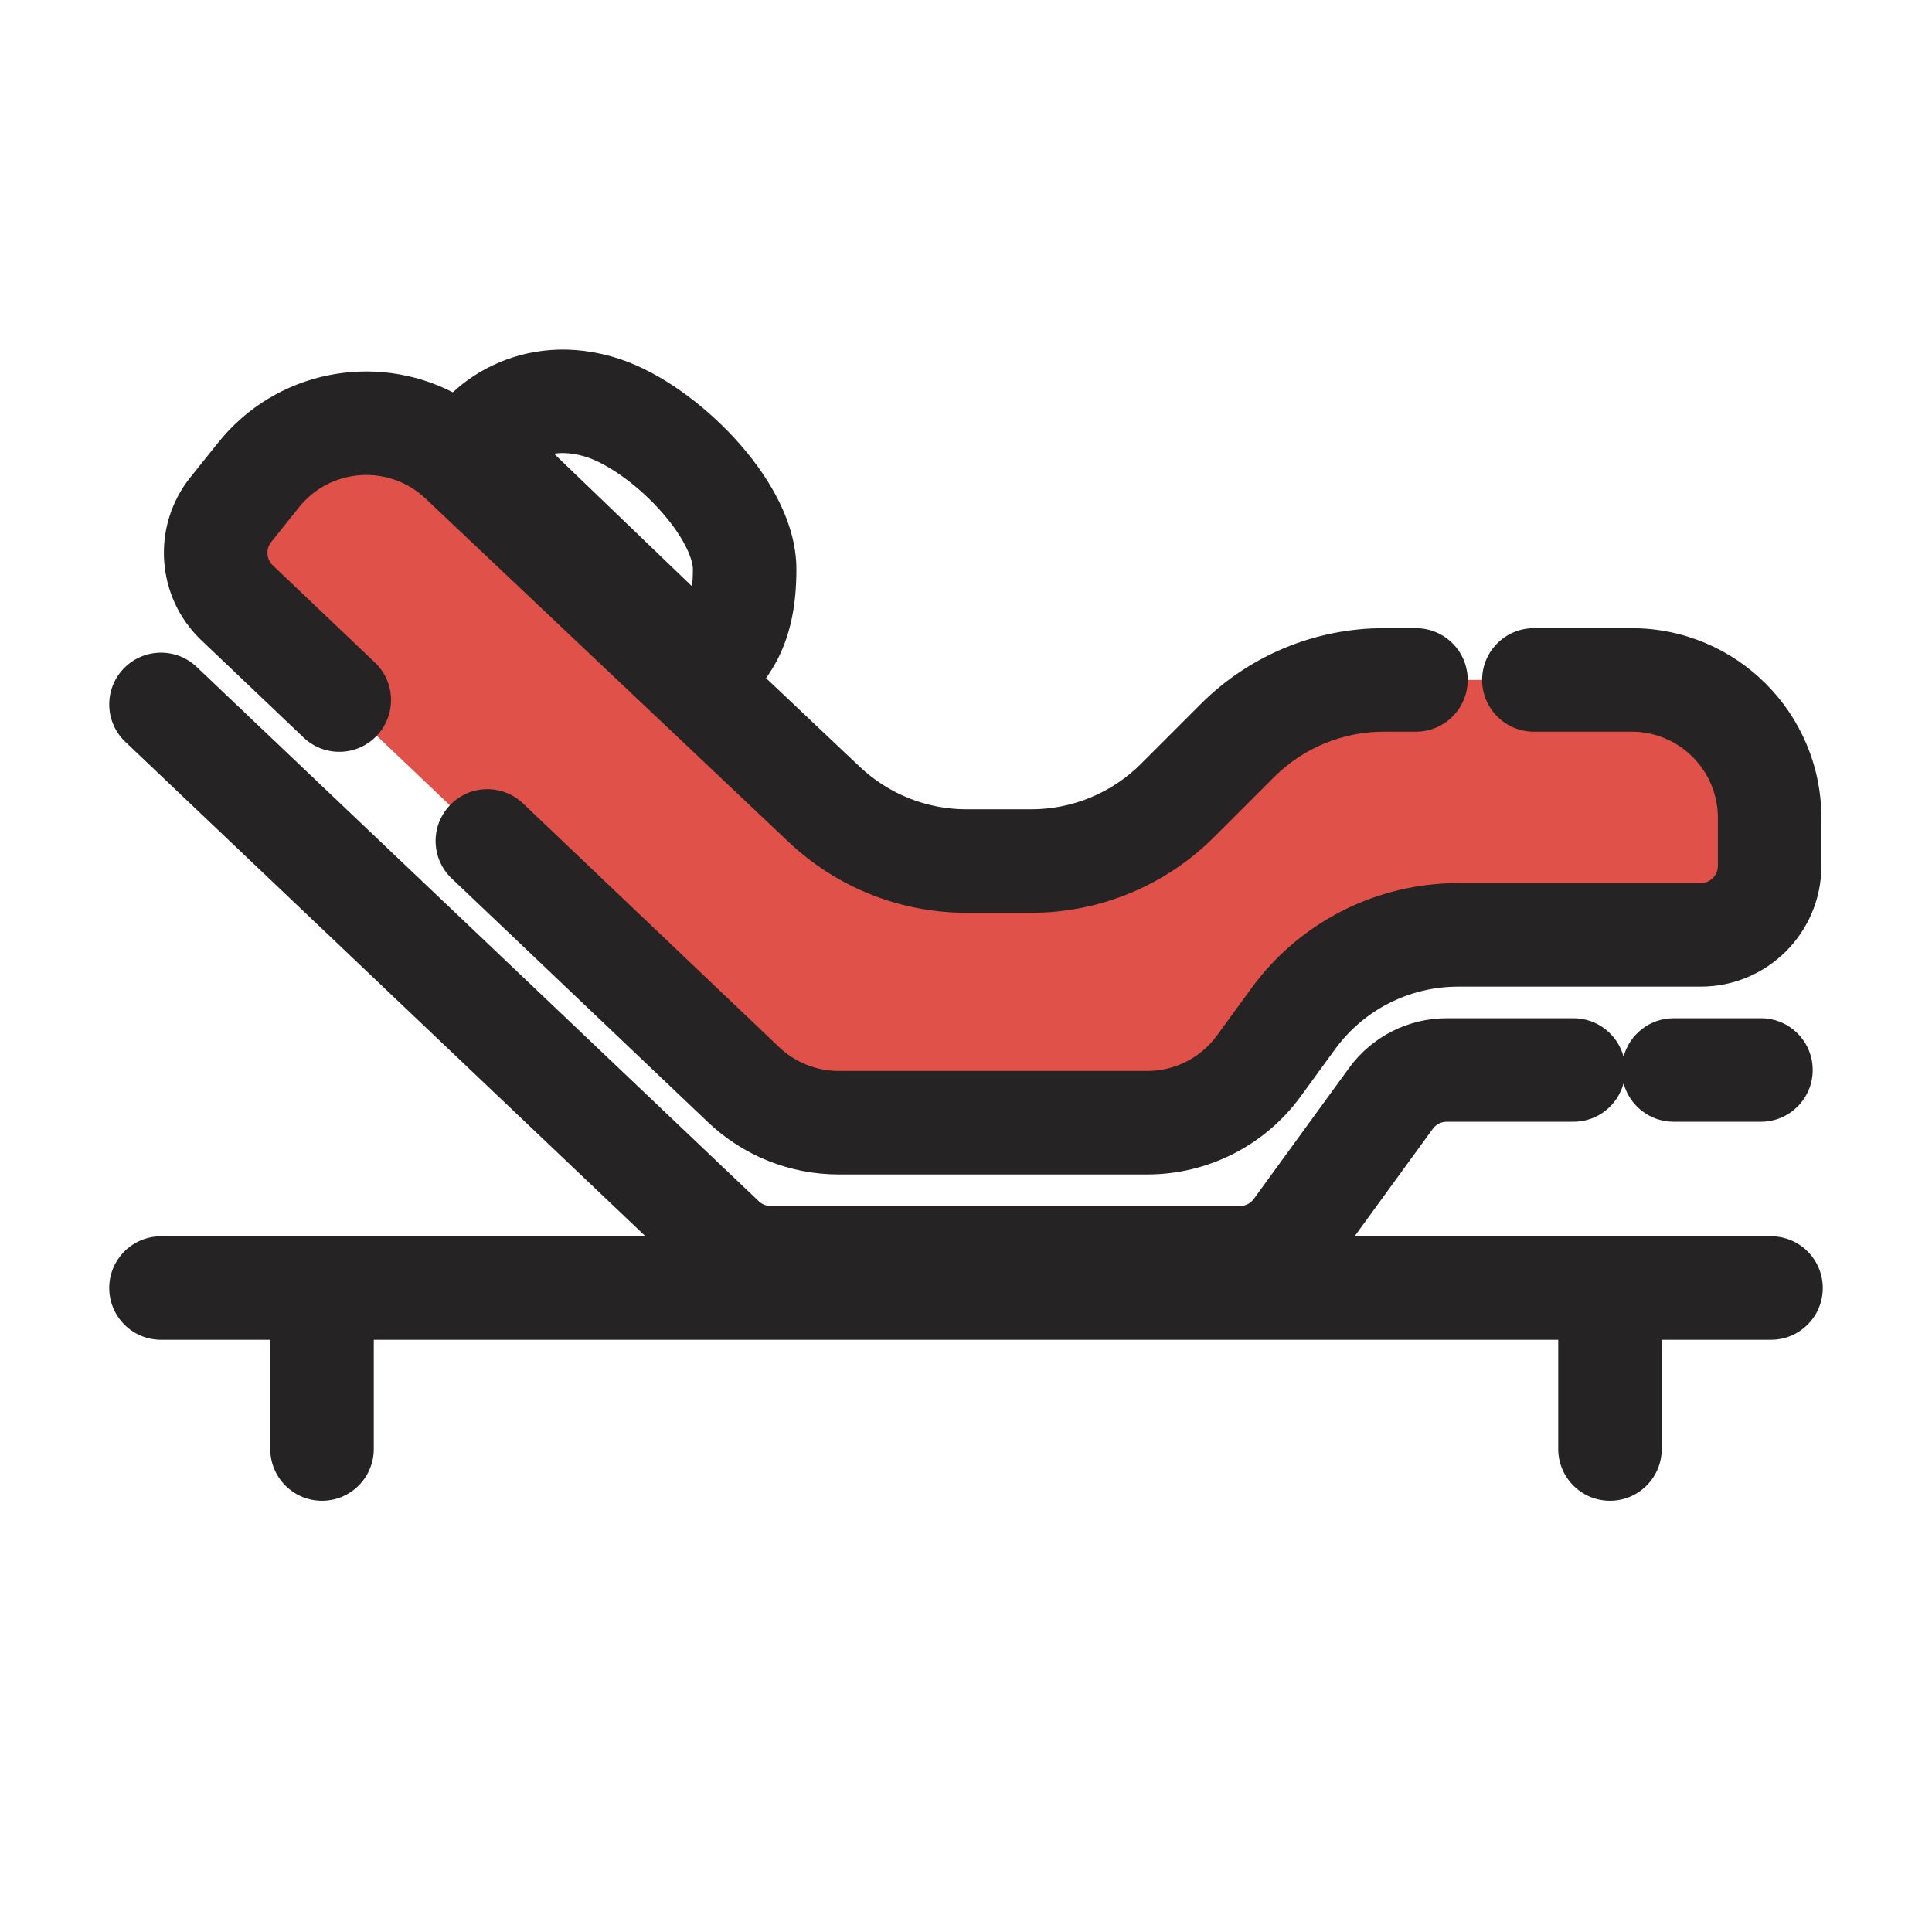 <svg width="28" height="28" viewBox="0 0 28 28" fill="none" xmlns="http://www.w3.org/2000/svg">
<g clip-path="url(#clip0_1030_11090)">
<path d="M16.628 16.271H12.155C11.642 16.271 11.148 16.074 10.777 15.72L7.063 12.188L4.917 10.146L3.436 8.737C3.06 8.379 3.02 7.793 3.344 7.388L3.747 6.884C4.478 5.971 5.833 5.877 6.683 6.681L11.947 11.659C12.504 12.186 13.241 12.479 14.008 12.479H14.945C15.74 12.479 16.503 12.163 17.066 11.601L17.934 10.733C18.496 10.17 19.259 9.854 20.055 9.854H20.521H22.23H23.647C24.752 9.854 25.647 10.75 25.647 11.854V12.549C25.647 13.101 25.2 13.549 24.647 13.549H22.637H21.132C20.186 13.549 19.298 14.001 18.741 14.766L18.245 15.448C17.868 15.965 17.267 16.271 16.628 16.271Z" fill="#E05149"/>
<path fill-rule="evenodd" clip-rule="evenodd" d="M10.03 8.498L8.029 6.575C8.162 6.556 8.323 6.565 8.513 6.628C8.794 6.722 9.202 6.996 9.546 7.372C9.909 7.768 10.042 8.1 10.042 8.25C10.042 8.345 10.037 8.427 10.03 8.498ZM8.987 5.205C8.271 4.967 7.634 5.062 7.149 5.291C6.928 5.395 6.728 5.532 6.563 5.686C5.432 5.105 3.999 5.369 3.161 6.416L2.758 6.919C2.191 7.628 2.261 8.654 2.919 9.28L4.4 10.689C4.7 10.975 5.175 10.963 5.46 10.663C5.746 10.363 5.734 9.888 5.434 9.602L3.953 8.193C3.859 8.104 3.849 7.957 3.93 7.856L4.332 7.353C4.789 6.782 5.636 6.723 6.167 7.225L11.431 12.204C12.127 12.862 13.05 13.229 14.008 13.229H14.945C15.939 13.229 16.893 12.834 17.596 12.131L18.464 11.263C18.886 10.841 19.458 10.604 20.055 10.604H20.521C20.935 10.604 21.271 10.268 21.271 9.854C21.271 9.44 20.935 9.104 20.521 9.104H20.055C19.061 9.104 18.107 9.499 17.403 10.203L16.536 11.07C16.114 11.492 15.541 11.729 14.945 11.729H14.008C13.433 11.729 12.88 11.509 12.462 11.114L11.102 9.828C11.164 9.741 11.225 9.643 11.28 9.533C11.454 9.186 11.542 8.773 11.542 8.25C11.542 7.525 11.091 6.837 10.652 6.358C10.194 5.859 9.581 5.403 8.987 5.205ZM2.333 17.917C1.919 17.917 1.583 18.253 1.583 18.667C1.583 19.081 1.919 19.417 2.333 19.417H2.338H2.343H2.348H2.354H2.359H2.364H2.369H2.374H2.379H2.384H2.389H2.394H2.399H2.404H2.409H2.414H2.419H2.424H2.429H2.434H2.439H2.444H2.45H2.455H2.46H2.465H2.47H2.475H2.48H2.485H2.49H2.495H2.5H2.505H2.51H2.515H2.52H2.525H2.53H2.535H2.54H2.545H2.55H2.555H2.56H2.565H2.57H2.575H2.579H2.584H2.589H2.594H2.599H2.604H2.609H2.614H2.619H2.624H2.629H2.634H2.639H2.644H2.649H2.654H2.659H2.664H2.669H2.674H2.678H2.683H2.688H2.693H2.698H2.703H2.708H2.713H2.718H2.723H2.728H2.733H2.737H2.742H2.747H2.752H2.757H2.762H2.767H2.772H2.777H2.781H2.786H2.791H2.796H2.801H2.806H2.811H2.816H2.82H2.825H2.83H2.835H2.84H2.845H2.85H2.854H2.859H2.864H2.869H2.874H2.879H2.884H2.888H2.893H2.898H2.903H2.908H2.912H2.917H2.922H2.927H2.932H2.937H2.941H2.946H2.951H2.956H2.961H2.965H2.97H2.975H2.98H2.985H2.989H2.994H2.999H3.004H3.009H3.013H3.018H3.023H3.028H3.032H3.037H3.042H3.047H3.052H3.056H3.061H3.066H3.071H3.075H3.08H3.085H3.09H3.094H3.099H3.104H3.109H3.113H3.118H3.123H3.127H3.132H3.137H3.142H3.146H3.151H3.156H3.161H3.165H3.17H3.175H3.179H3.184H3.189H3.193H3.198H3.203H3.208H3.212H3.217H3.222H3.226H3.231H3.236H3.24H3.245H3.25H3.254H3.259H3.264H3.268H3.273H3.278H3.282H3.287H3.292H3.296H3.301H3.306H3.31H3.315H3.32H3.324H3.329H3.334H3.338H3.343H3.348H3.352H3.357H3.361H3.366H3.371H3.375H3.38H3.385H3.389H3.394H3.398H3.403H3.408H3.412H3.417H3.421H3.426H3.431H3.435H3.44H3.444H3.449H3.454H3.458H3.463H3.467H3.472H3.477H3.481H3.486H3.49H3.495H3.499H3.504H3.509H3.513H3.518H3.522H3.527H3.531H3.536H3.541H3.545H3.55H3.554H3.559H3.563H3.568H3.572H3.577H3.581H3.586H3.591H3.595H3.6H3.604H3.609H3.613H3.618H3.622H3.627H3.631H3.636H3.64H3.645H3.649H3.654H3.658H3.663H3.667H3.672H3.676H3.681H3.685H3.69H3.694H3.699H3.703H3.708H3.712H3.717H3.721H3.726H3.73H3.735H3.739H3.743H3.748H3.752H3.757H3.761H3.766H3.77H3.775H3.779H3.784H3.788H3.793H3.797H3.801H3.806H3.81H3.815H3.819H3.824H3.828H3.832H3.837H3.841H3.846H3.85H3.855H3.859H3.863H3.868H3.872H3.877H3.881H3.885H3.89H3.894H3.899H3.903H3.907H3.912H3.916H3.917V21C3.917 21.414 4.252 21.75 4.667 21.75C5.081 21.75 5.417 21.414 5.417 21V19.417H5.436H5.456H5.476H5.496H5.516H5.536H5.556H5.576H5.596H5.615H5.635H5.655H5.674H5.694H5.714H5.733H5.753H5.772H5.792H5.811H5.83H5.85H5.869H5.888H5.907H5.927H5.946H5.965H5.984H6.003H6.022H6.041H6.06H6.079H6.098H6.117H6.135H6.154H6.173H6.192H6.21H6.229H6.248H6.266H6.285H6.303H6.322H6.341H6.359H6.377H6.396H6.414H6.433H6.451H6.469H6.487H6.506H6.524H6.542H6.56H6.578H6.596H6.615H6.633H6.651H6.669H6.687H6.705H6.722H6.74H6.758H6.776H6.794H6.812H6.829H6.847H6.865H6.883H6.9H6.918H6.936H6.953H6.971H6.988H7.006H7.023H7.041H7.058H7.076H7.093H7.111H7.128H7.145H7.163H7.18H7.197H7.215H7.232H7.249H7.266H7.283H7.301H7.318H7.335H7.352H7.369H7.386H7.403H7.42H7.437H7.454H7.471H7.488H7.505H7.522H7.539H7.556H7.573H7.59H7.607H7.624H7.64H7.657H7.674H7.691H7.708H7.724H7.741H7.758H7.775H7.791H7.808H7.825H7.841H7.858H7.875H7.891H7.908H7.924H7.941H7.958H7.974H7.991H8.007H8.024H8.04H8.057H8.073H8.09H8.106H8.123H8.139H8.155H8.172H8.188H8.205H8.221H8.238H8.254H8.27H8.287H8.303H8.319H8.336H8.352H8.368H8.385H8.401H8.417H8.434H8.45H8.466H8.482H8.499H8.515H8.531H8.547H8.564H8.58H8.596H8.612H8.629H8.645H8.661H8.677H8.694H8.71H8.726H8.742H8.758H8.775H8.791H8.807H8.823H8.839H8.856H8.872H8.888H8.904H8.92H8.936H8.953H8.969H8.985H9.001H9.017H9.034H9.05H9.066H9.082H9.098H9.114H9.131H9.147H9.163H9.179H9.195H9.212H9.228H9.244H9.26H9.276H9.293H9.309H9.325H9.341H9.357H9.374H9.39H9.406H9.422H9.439H9.455H9.471H9.487H9.504H9.52H9.536H9.552H9.569H9.585H9.601H9.618H9.634H9.65H9.667H9.683H9.699H9.716H9.732H9.748H9.765H9.781H9.797H9.814H9.83H9.847H9.863H9.88H9.896H9.912H9.929H9.945H9.962H9.978H9.995H10.011H10.028H10.045H10.061H10.078H10.094H10.111H10.127H10.144H10.161H10.177H10.194H10.211H10.227H10.244H10.261H10.278H10.294H10.311H10.328H10.345H10.361H10.378H10.395H10.412H10.429H10.446H10.463H10.479H10.496H10.513H10.53H10.547H10.564H10.581H10.598H10.616H10.633H10.65H10.667H10.684H10.701H10.718H10.735H10.753H10.77H10.787H10.804H10.822H10.839H10.856H10.874H10.891H10.908H10.926H10.943H10.961H10.978H10.996H11.013H11.031H11.048H11.066H11.084H11.101H11.119H11.136H11.154H11.172H11.19H11.207H11.225H11.243H11.261H11.279H11.297H11.315H11.332H11.351H11.368H11.386H11.405H11.423H11.441H11.459H11.477H11.495H11.514H11.532H11.55H11.568H11.587H11.605H11.623H11.642H11.66H11.679H11.697H11.716H11.734H11.753H11.772H11.79H11.809H11.828H11.846H11.865H11.884H11.903H11.922H11.941H11.96H11.978H11.997H12.017H12.036H12.055H12.074H12.093H12.112H12.131H12.151H12.17H12.189H12.209H12.228H12.247H12.267H12.286H12.306H12.325H12.345H12.365H12.384H12.404H12.424H12.444H12.464H12.483H12.503H12.523H12.543H12.563H12.583H12.603H12.624H12.644H12.664H12.684H12.704H12.725H12.745H12.765H12.786H12.806H12.827H12.848H12.868H12.889H12.909H12.93H12.951H12.972H12.993H13.014H13.034H13.055H13.076H13.098H13.119H13.14H13.161H13.182H13.204H13.225H13.246H13.268H13.289H13.31H13.332H13.354H13.375H13.397H13.419H13.44H13.462H13.484H13.506H13.528H13.55H13.572H13.594H13.616H13.638H13.661H13.683H13.705H13.728H13.75H13.773H13.795H13.818H13.84H13.863H13.886H13.908H13.931H13.954H13.977H14H18.756H22.583V21C22.583 21.414 22.919 21.75 23.333 21.75C23.747 21.75 24.083 21.414 24.083 21V19.417H24.437H25.667C26.081 19.417 26.417 19.081 26.417 18.667C26.417 18.253 26.081 17.917 25.667 17.917H24.437H23.333H19.632L20.765 16.36C20.812 16.295 20.887 16.257 20.967 16.257H22.805C23.152 16.257 23.445 16.02 23.53 15.699C23.615 16.02 23.907 16.257 24.255 16.257H25.521C25.935 16.257 26.271 15.921 26.271 15.507C26.271 15.093 25.935 14.757 25.521 14.757H24.255C23.907 14.757 23.615 14.994 23.53 15.315C23.445 14.994 23.152 14.757 22.805 14.757H20.967C20.407 14.757 19.881 15.025 19.552 15.477L18.17 17.377C18.123 17.441 18.048 17.479 17.968 17.479H11.172C11.108 17.479 11.046 17.455 10.999 17.411L2.85 9.665C2.55 9.38 2.075 9.392 1.79 9.692C1.504 9.992 1.516 10.467 1.817 10.752L9.355 17.917H9.341H9.325H9.309H9.293H9.276H9.26H9.244H9.228H9.212H9.195H9.179H9.163H9.147H9.131H9.114H9.098H9.082H9.066H9.05H9.034H9.017H9.001H8.985H8.969H8.953H8.936H8.92H8.904H8.888H8.872H8.856H8.839H8.823H8.807H8.791H8.775H8.758H8.742H8.726H8.71H8.694H8.677H8.661H8.645H8.629H8.612H8.596H8.58H8.564H8.547H8.531H8.515H8.499H8.482H8.466H8.45H8.434H8.417H8.401H8.385H8.368H8.352H8.336H8.319H8.303H8.287H8.27H8.254H8.238H8.221H8.205H8.188H8.172H8.155H8.139H8.123H8.106H8.09H8.073H8.057H8.04H8.024H8.007H7.991H7.974H7.958H7.941H7.924H7.908H7.891H7.875H7.858H7.841H7.825H7.808H7.791H7.775H7.758H7.741H7.724H7.708H7.691H7.674H7.657H7.64H7.624H7.607H7.59H7.573H7.556H7.539H7.522H7.505H7.488H7.471H7.454H7.437H7.42H7.403H7.386H7.369H7.352H7.335H7.318H7.301H7.283H7.266H7.249H7.232H7.215H7.197H7.18H7.163H7.145H7.128H7.111H7.093H7.076H7.058H7.041H7.023H7.006H6.988H6.971H6.953H6.936H6.918H6.9H6.883H6.865H6.847H6.829H6.812H6.794H6.776H6.758H6.74H6.722H6.705H6.687H6.669H6.651H6.633H6.615H6.596H6.578H6.56H6.542H6.524H6.506H6.487H6.469H6.451H6.433H6.414H6.396H6.377H6.359H6.341H6.322H6.303H6.285H6.266H6.248H6.229H6.21H6.192H6.173H6.154H6.135H6.117H6.098H6.079H6.06H6.041H6.022H6.003H5.984H5.965H5.946H5.927H5.907H5.888H5.869H5.85H5.83H5.811H5.792H5.772H5.753H5.733H5.714H5.694H5.674H5.655H5.635H5.615H5.596H5.576H5.556H5.536H5.516H5.496H5.476H5.456H5.436H5.416H5.396H5.376H5.356H5.336H5.315H5.295H5.275H5.254H5.234H5.213H5.193H5.172H5.152H5.131H5.11H5.09H5.069H5.048H5.027H5.006H4.986H4.965H4.944H4.923H4.901H4.88H4.859H4.838H4.817H4.795H4.774H4.753H4.731H4.71H4.688H4.667H4.662H4.658H4.654H4.65H4.646H4.642H4.638H4.634H4.63H4.626H4.622H4.617H4.613H4.609H4.605H4.601H4.597H4.593H4.589H4.584H4.58H4.576H4.572H4.568H4.564H4.56H4.556H4.551H4.547H4.543H4.539H4.535H4.531H4.527H4.522H4.518H4.514H4.51H4.506H4.502H4.498H4.493H4.489H4.485H4.481H4.477H4.473H4.468H4.464H4.46H4.456H4.452H4.448H4.443H4.439H4.435H4.431H4.427H4.422H4.418H4.414H4.41H4.406H4.401H4.397H4.393H4.389H4.385H4.38H4.376H4.372H4.368H4.364H4.359H4.355H4.351H4.347H4.343H4.338H4.334H4.33H4.326H4.321H4.317H4.313H4.309H4.305H4.3H4.296H4.292H4.288H4.283H4.279H4.275H4.271H4.266H4.262H4.258H4.254H4.249H4.245H4.241H4.237H4.232H4.228H4.224H4.219H4.215H4.211H4.207H4.202H4.198H4.194H4.19H4.185H4.181H4.177H4.172H4.168H4.164H4.16H4.155H4.151H4.147H4.142H4.138H4.134H4.129H4.125H4.121H4.117H4.112H4.108H4.104H4.099H4.095H4.091H4.086H4.082H4.078H4.073H4.069H4.065H4.06H4.056H4.052H4.047H4.043H4.039H4.034H4.03H4.026H4.021H4.017H4.013H4.008H4.004H3.999H3.995H3.991H3.986H3.982H3.978H3.973H3.969H3.965H3.96H3.956H3.951H3.947H3.943H3.938H3.934H3.929H3.925H3.921H3.916H3.912H3.907H3.903H3.899H3.894H3.89H3.885H3.881H3.877H3.872H3.868H3.863H3.859H3.855H3.85H3.846H3.841H3.837H3.832H3.828H3.824H3.819H3.815H3.81H3.806H3.801H3.797H3.793H3.788H3.784H3.779H3.775H3.77H3.766H3.761H3.757H3.752H3.748H3.743H3.739H3.735H3.73H3.726H3.721H3.717H3.712H3.708H3.703H3.699H3.694H3.69H3.685H3.681H3.676H3.672H3.667H3.663H3.658H3.654H3.649H3.645H3.64H3.636H3.631H3.627H3.622H3.618H3.613H3.609H3.604H3.6H3.595H3.591H3.586H3.581H3.577H3.572H3.568H3.563H3.559H3.554H3.55H3.545H3.541H3.536H3.531H3.527H3.522H3.518H3.513H3.509H3.504H3.499H3.495H3.49H3.486H3.481H3.477H3.472H3.467H3.463H3.458H3.454H3.449H3.444H3.44H3.435H3.431H3.426H3.421H3.417H3.412H3.408H3.403H3.398H3.394H3.389H3.385H3.38H3.375H3.371H3.366H3.361H3.357H3.352H3.348H3.343H3.338H3.334H3.329H3.324H3.32H3.315H3.31H3.306H3.301H3.296H3.292H3.287H3.282H3.278H3.273H3.268H3.264H3.259H3.254H3.25H3.245H3.24H3.236H3.231H3.226H3.222H3.217H3.212H3.208H3.203H3.198H3.193H3.189H3.184H3.179H3.175H3.17H3.165H3.161H3.156H3.151H3.146H3.142H3.137H3.132H3.127H3.123H3.118H3.113H3.109H3.104H3.099H3.094H3.09H3.085H3.08H3.075H3.071H3.066H3.061H3.056H3.052H3.047H3.042H3.037H3.032H3.028H3.023H3.018H3.013H3.009H3.004H2.999H2.994H2.989H2.985H2.98H2.975H2.97H2.965H2.961H2.956H2.951H2.946H2.941H2.937H2.932H2.927H2.922H2.917H2.912H2.908H2.903H2.898H2.893H2.888H2.884H2.879H2.874H2.869H2.864H2.859H2.854H2.85H2.845H2.84H2.835H2.83H2.825H2.82H2.816H2.811H2.806H2.801H2.796H2.791H2.786H2.781H2.777H2.772H2.767H2.762H2.757H2.752H2.747H2.742H2.737H2.733H2.728H2.723H2.718H2.713H2.708H2.703H2.698H2.693H2.688H2.683H2.678H2.674H2.669H2.664H2.659H2.654H2.649H2.644H2.639H2.634H2.629H2.624H2.619H2.614H2.609H2.604H2.599H2.594H2.589H2.584H2.579H2.575H2.57H2.565H2.56H2.555H2.55H2.545H2.54H2.535H2.53H2.525H2.52H2.515H2.51H2.505H2.5H2.495H2.49H2.485H2.48H2.475H2.47H2.465H2.46H2.455H2.45H2.444H2.439H2.434H2.429H2.424H2.419H2.414H2.409H2.404H2.399H2.394H2.389H2.384H2.379H2.374H2.369H2.364H2.359H2.354H2.348H2.343H2.338H2.333ZM22.23 9.104C21.816 9.104 21.48 9.44 21.48 9.854C21.48 10.268 21.816 10.604 22.23 10.604H23.647C24.338 10.604 24.897 11.164 24.897 11.854V12.549C24.897 12.687 24.785 12.799 24.647 12.799H22.637H21.132C19.947 12.799 18.832 13.366 18.135 14.324L17.638 15.006C17.403 15.33 17.027 15.521 16.628 15.521H12.155C11.834 15.521 11.526 15.398 11.293 15.177L7.58 11.644C7.28 11.359 6.805 11.37 6.52 11.671C6.234 11.971 6.246 12.445 6.546 12.731L10.26 16.263C10.771 16.75 11.449 17.021 12.155 17.021H16.628C17.507 17.021 18.334 16.6 18.851 15.889L19.348 15.207C19.763 14.636 20.426 14.299 21.132 14.299H22.637H24.647C25.614 14.299 26.397 13.515 26.397 12.549V11.854C26.397 10.335 25.166 9.104 23.647 9.104H22.23Z" fill="#252323"/>
</g>
<defs>
<clipPath id="clip0_1030_11090">
<rect width="28" height="28" fill="white"/>
</clipPath>
</defs>
</svg>

